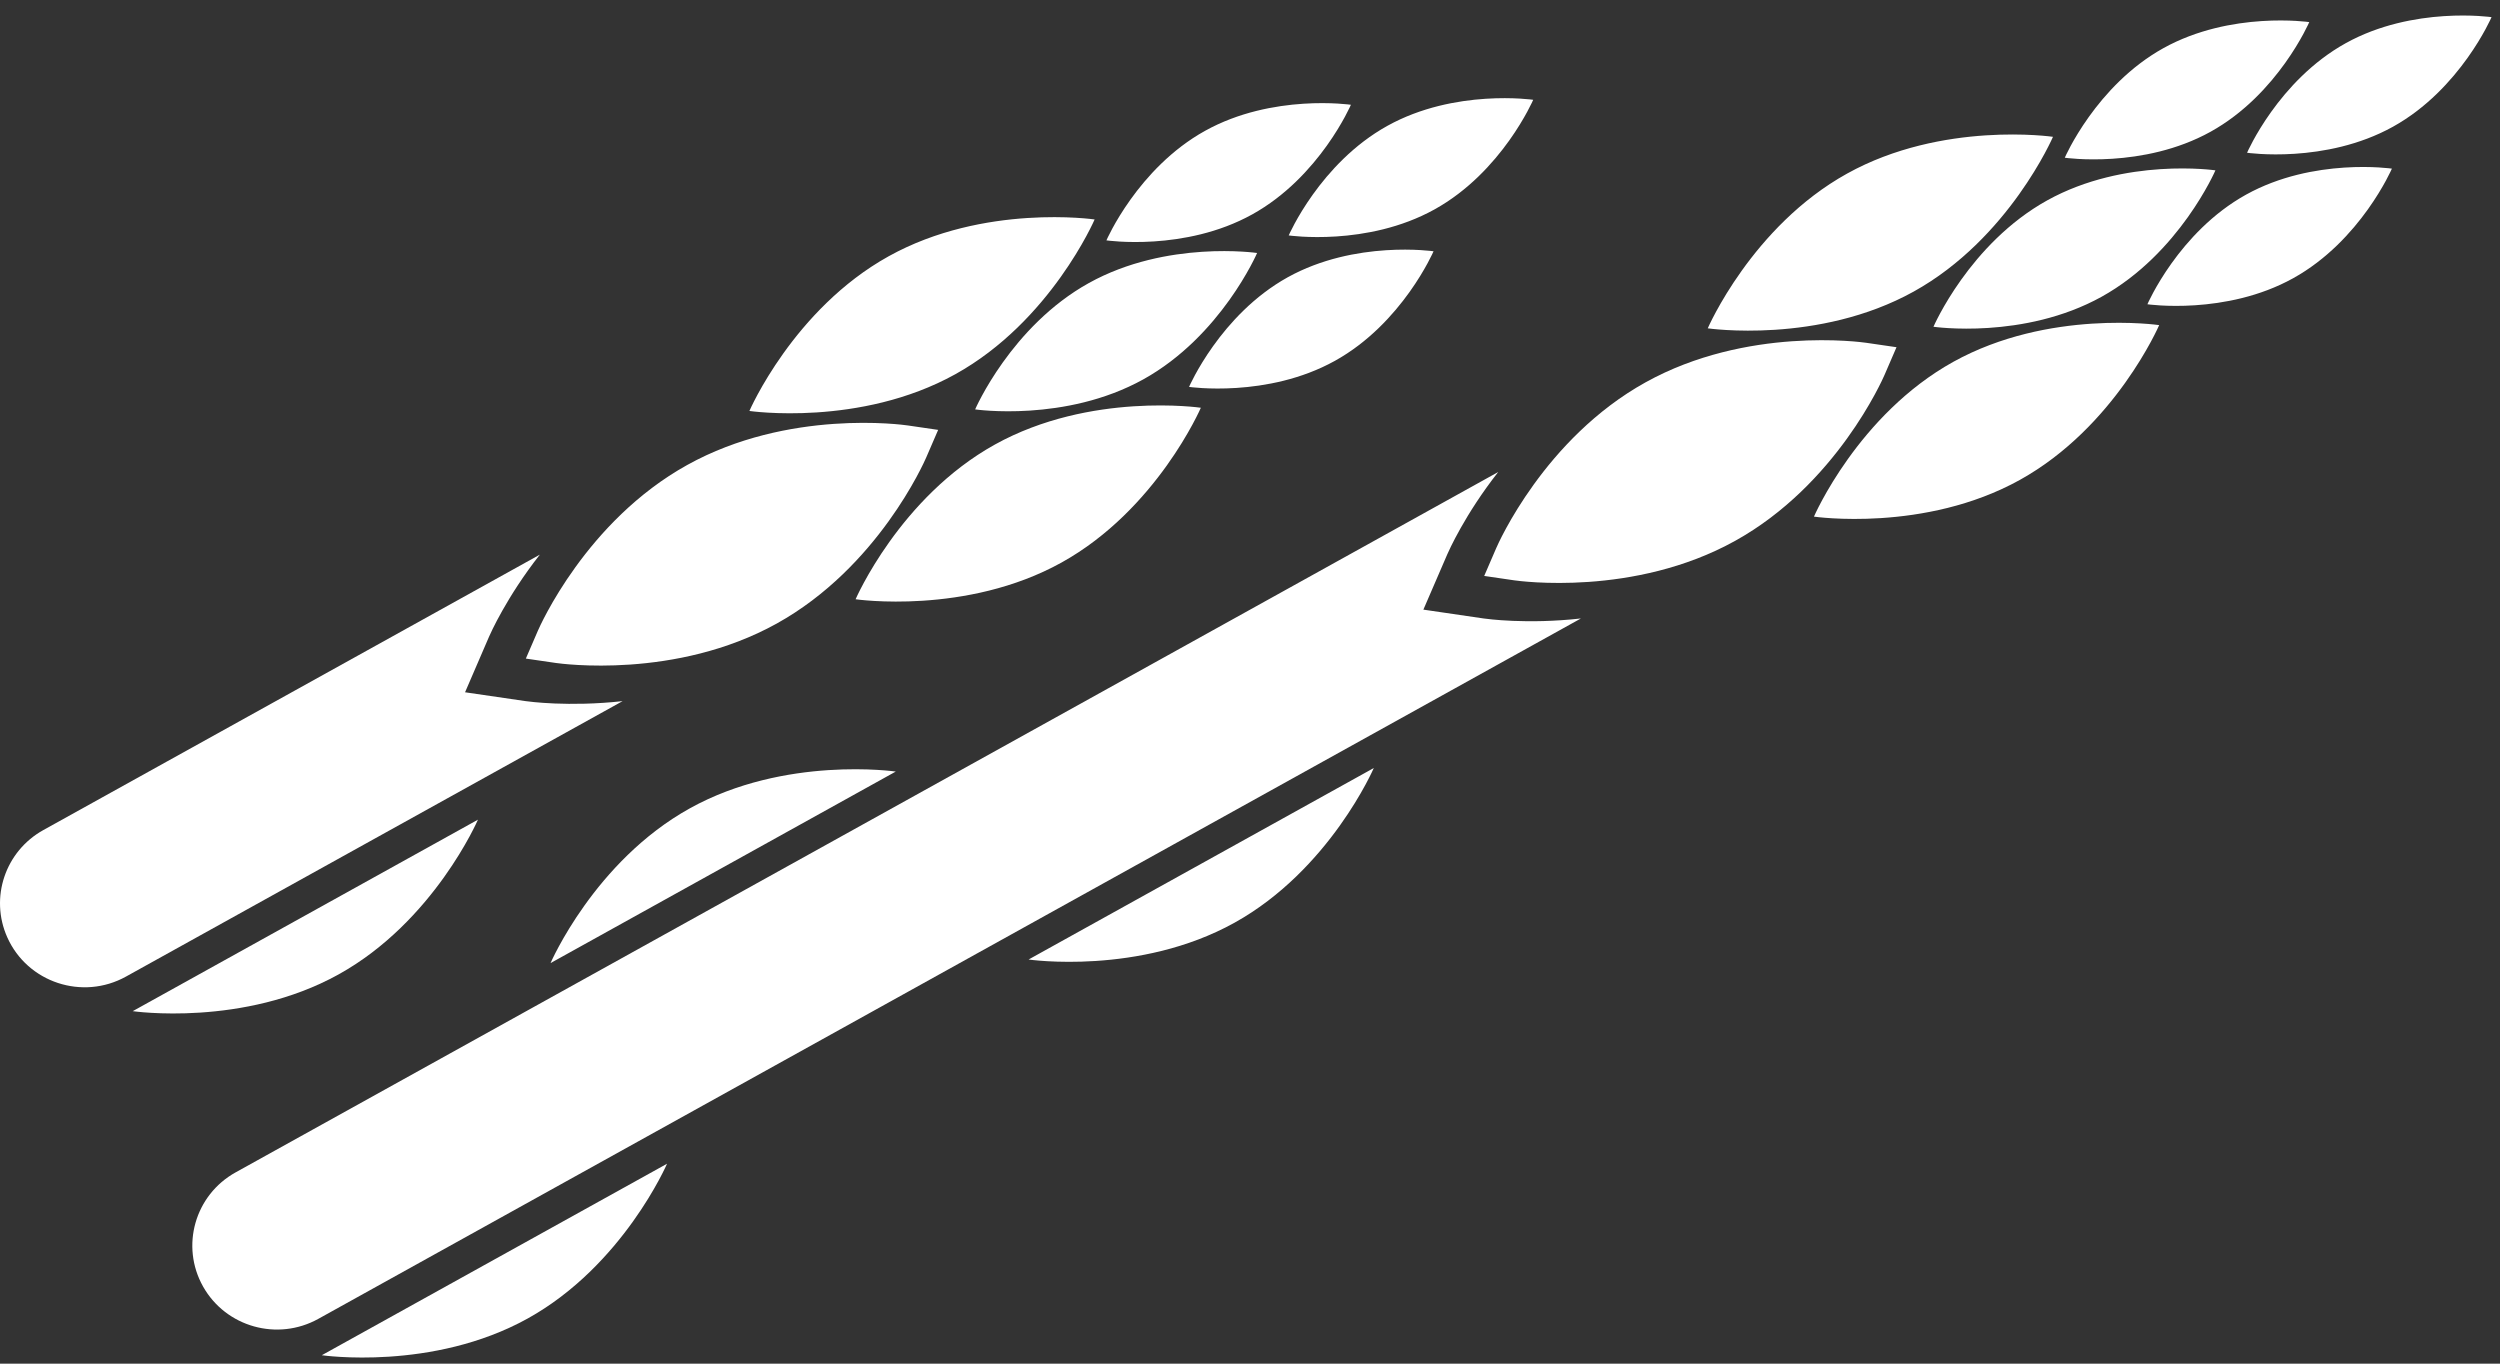 <svg width="88" height="48" viewBox="0 0 88 48" fill="none" xmlns="http://www.w3.org/2000/svg">
<rect x="0" y="0" width="88" height="48" fill="#333333" stroke="none"/>
<path fill-rule="evenodd" clip-rule="evenodd" d="M48.358 27.034C48.358 27.034 46.809 30.619 43.453 32.481C40.097 34.343 36.206 33.775 36.206 33.775L48.358 27.034ZM23.48 40.963C23.48 40.963 21.931 44.549 18.575 46.411C15.219 48.272 11.327 47.704 11.327 47.704L23.48 40.963ZM31.531 27.159C31.531 27.159 27.639 26.591 24.283 28.453C20.927 30.314 19.379 33.901 19.379 33.901L31.531 27.159ZM73.978 10.445C71.237 11.965 68.058 11.502 68.058 11.502C68.058 11.502 69.323 8.572 72.064 7.052C74.805 5.532 77.983 5.996 77.983 5.996C77.983 5.996 76.718 8.925 73.978 10.445ZM77.813 4.637C75.437 5.955 72.68 5.552 72.68 5.552C72.68 5.552 73.777 3.013 76.153 1.694C78.53 0.376 81.286 0.778 81.286 0.778C81.286 0.778 80.19 3.319 77.813 4.637ZM80.721 9.793C78.345 11.111 75.589 10.71 75.589 10.71C75.589 10.71 76.685 8.169 79.062 6.851C81.439 5.533 84.195 5.936 84.195 5.936C84.195 5.936 83.098 8.475 80.721 9.793ZM84.23 4.462C81.853 5.78 79.097 5.377 79.097 5.377C79.097 5.377 80.193 2.838 82.57 1.52C84.947 0.202 87.702 0.604 87.702 0.604C87.702 0.604 86.606 3.144 84.23 4.462ZM67.361 10.264C64.004 12.126 60.113 11.557 60.113 11.557C60.113 11.557 61.662 7.971 65.018 6.11C68.373 4.248 72.265 4.816 72.265 4.816C72.265 4.816 70.717 8.403 67.361 10.264ZM71.099 16.893C67.743 18.754 63.851 18.185 63.851 18.185C63.851 18.185 65.4 14.599 68.755 12.737C72.112 10.876 76.003 11.444 76.003 11.444C76.003 11.444 74.455 15.031 71.099 16.893ZM52.666 19.296C52.733 19.139 54.366 15.431 57.926 13.457C61.486 11.482 65.526 12.042 65.696 12.067L66.757 12.222L66.335 13.199C66.267 13.356 64.635 17.065 61.075 19.039C57.515 21.015 53.474 20.452 53.303 20.428L52.244 20.273L52.666 19.296Z" fill="white"/>
<path fill-rule="evenodd" clip-rule="evenodd" d="M52.223 21.77L50.103 21.459L50.947 19.506C50.988 19.412 51.561 18.11 52.737 16.615L8.295 41.267C6.859 42.063 6.346 43.864 7.149 45.288C7.952 46.712 9.767 47.221 11.204 46.424L55.648 21.77C53.746 21.982 52.326 21.785 52.223 21.77ZM16.824 28.852C16.824 28.852 15.275 32.438 11.919 34.299C8.564 36.161 4.672 35.593 4.672 35.593L16.824 28.852ZM40.244 13.354C37.503 14.874 34.325 14.411 34.325 14.411C34.325 14.411 35.59 11.482 38.331 9.961C41.071 8.441 44.25 8.905 44.25 8.905C44.25 8.905 42.985 11.834 40.244 13.354ZM44.08 7.546C41.703 8.865 38.946 8.461 38.946 8.461C38.946 8.461 40.043 5.922 42.42 4.604C44.797 3.285 47.552 3.688 47.552 3.688C47.552 3.688 46.457 6.228 44.08 7.546ZM46.988 12.702C44.611 14.021 41.855 13.619 41.855 13.619C41.855 13.619 42.952 11.079 45.328 9.76C47.705 8.442 50.461 8.845 50.461 8.845C50.461 8.845 49.365 11.384 46.988 12.702ZM50.496 7.371C48.119 8.69 45.363 8.287 45.363 8.287C45.363 8.287 46.46 5.747 48.837 4.429C51.213 3.111 53.969 3.513 53.969 3.513C53.969 3.513 52.873 6.053 50.496 7.371ZM33.627 13.173C30.271 15.035 26.379 14.466 26.379 14.466C26.379 14.466 27.928 10.88 31.284 9.019C34.64 7.157 38.531 7.725 38.531 7.725C38.531 7.725 36.983 11.312 33.627 13.173ZM37.365 19.802C34.009 21.663 30.117 21.094 30.117 21.094C30.117 21.094 31.666 17.508 35.022 15.647C38.378 13.785 42.27 14.353 42.27 14.353C42.27 14.353 40.721 17.94 37.365 19.802ZM18.932 22.205C19 22.048 20.633 18.34 24.193 16.366C27.752 14.391 31.792 14.951 31.962 14.977L33.023 15.132L32.601 16.108C32.533 16.265 30.901 19.974 27.341 21.949C23.781 23.924 19.74 23.361 19.57 23.337L18.51 23.182L18.932 22.205Z" fill="white"/>
<path fill-rule="evenodd" clip-rule="evenodd" d="M19.003 19.523L1.526 29.218C0.183 29.963 -0.367 31.599 0.256 32.994C0.967 34.585 2.903 35.225 4.434 34.376L21.915 24.68C20.013 24.89 18.592 24.693 18.489 24.678L16.37 24.368L17.213 22.415C17.254 22.32 17.828 21.018 19.003 19.523Z" fill="white"/>
</svg>
